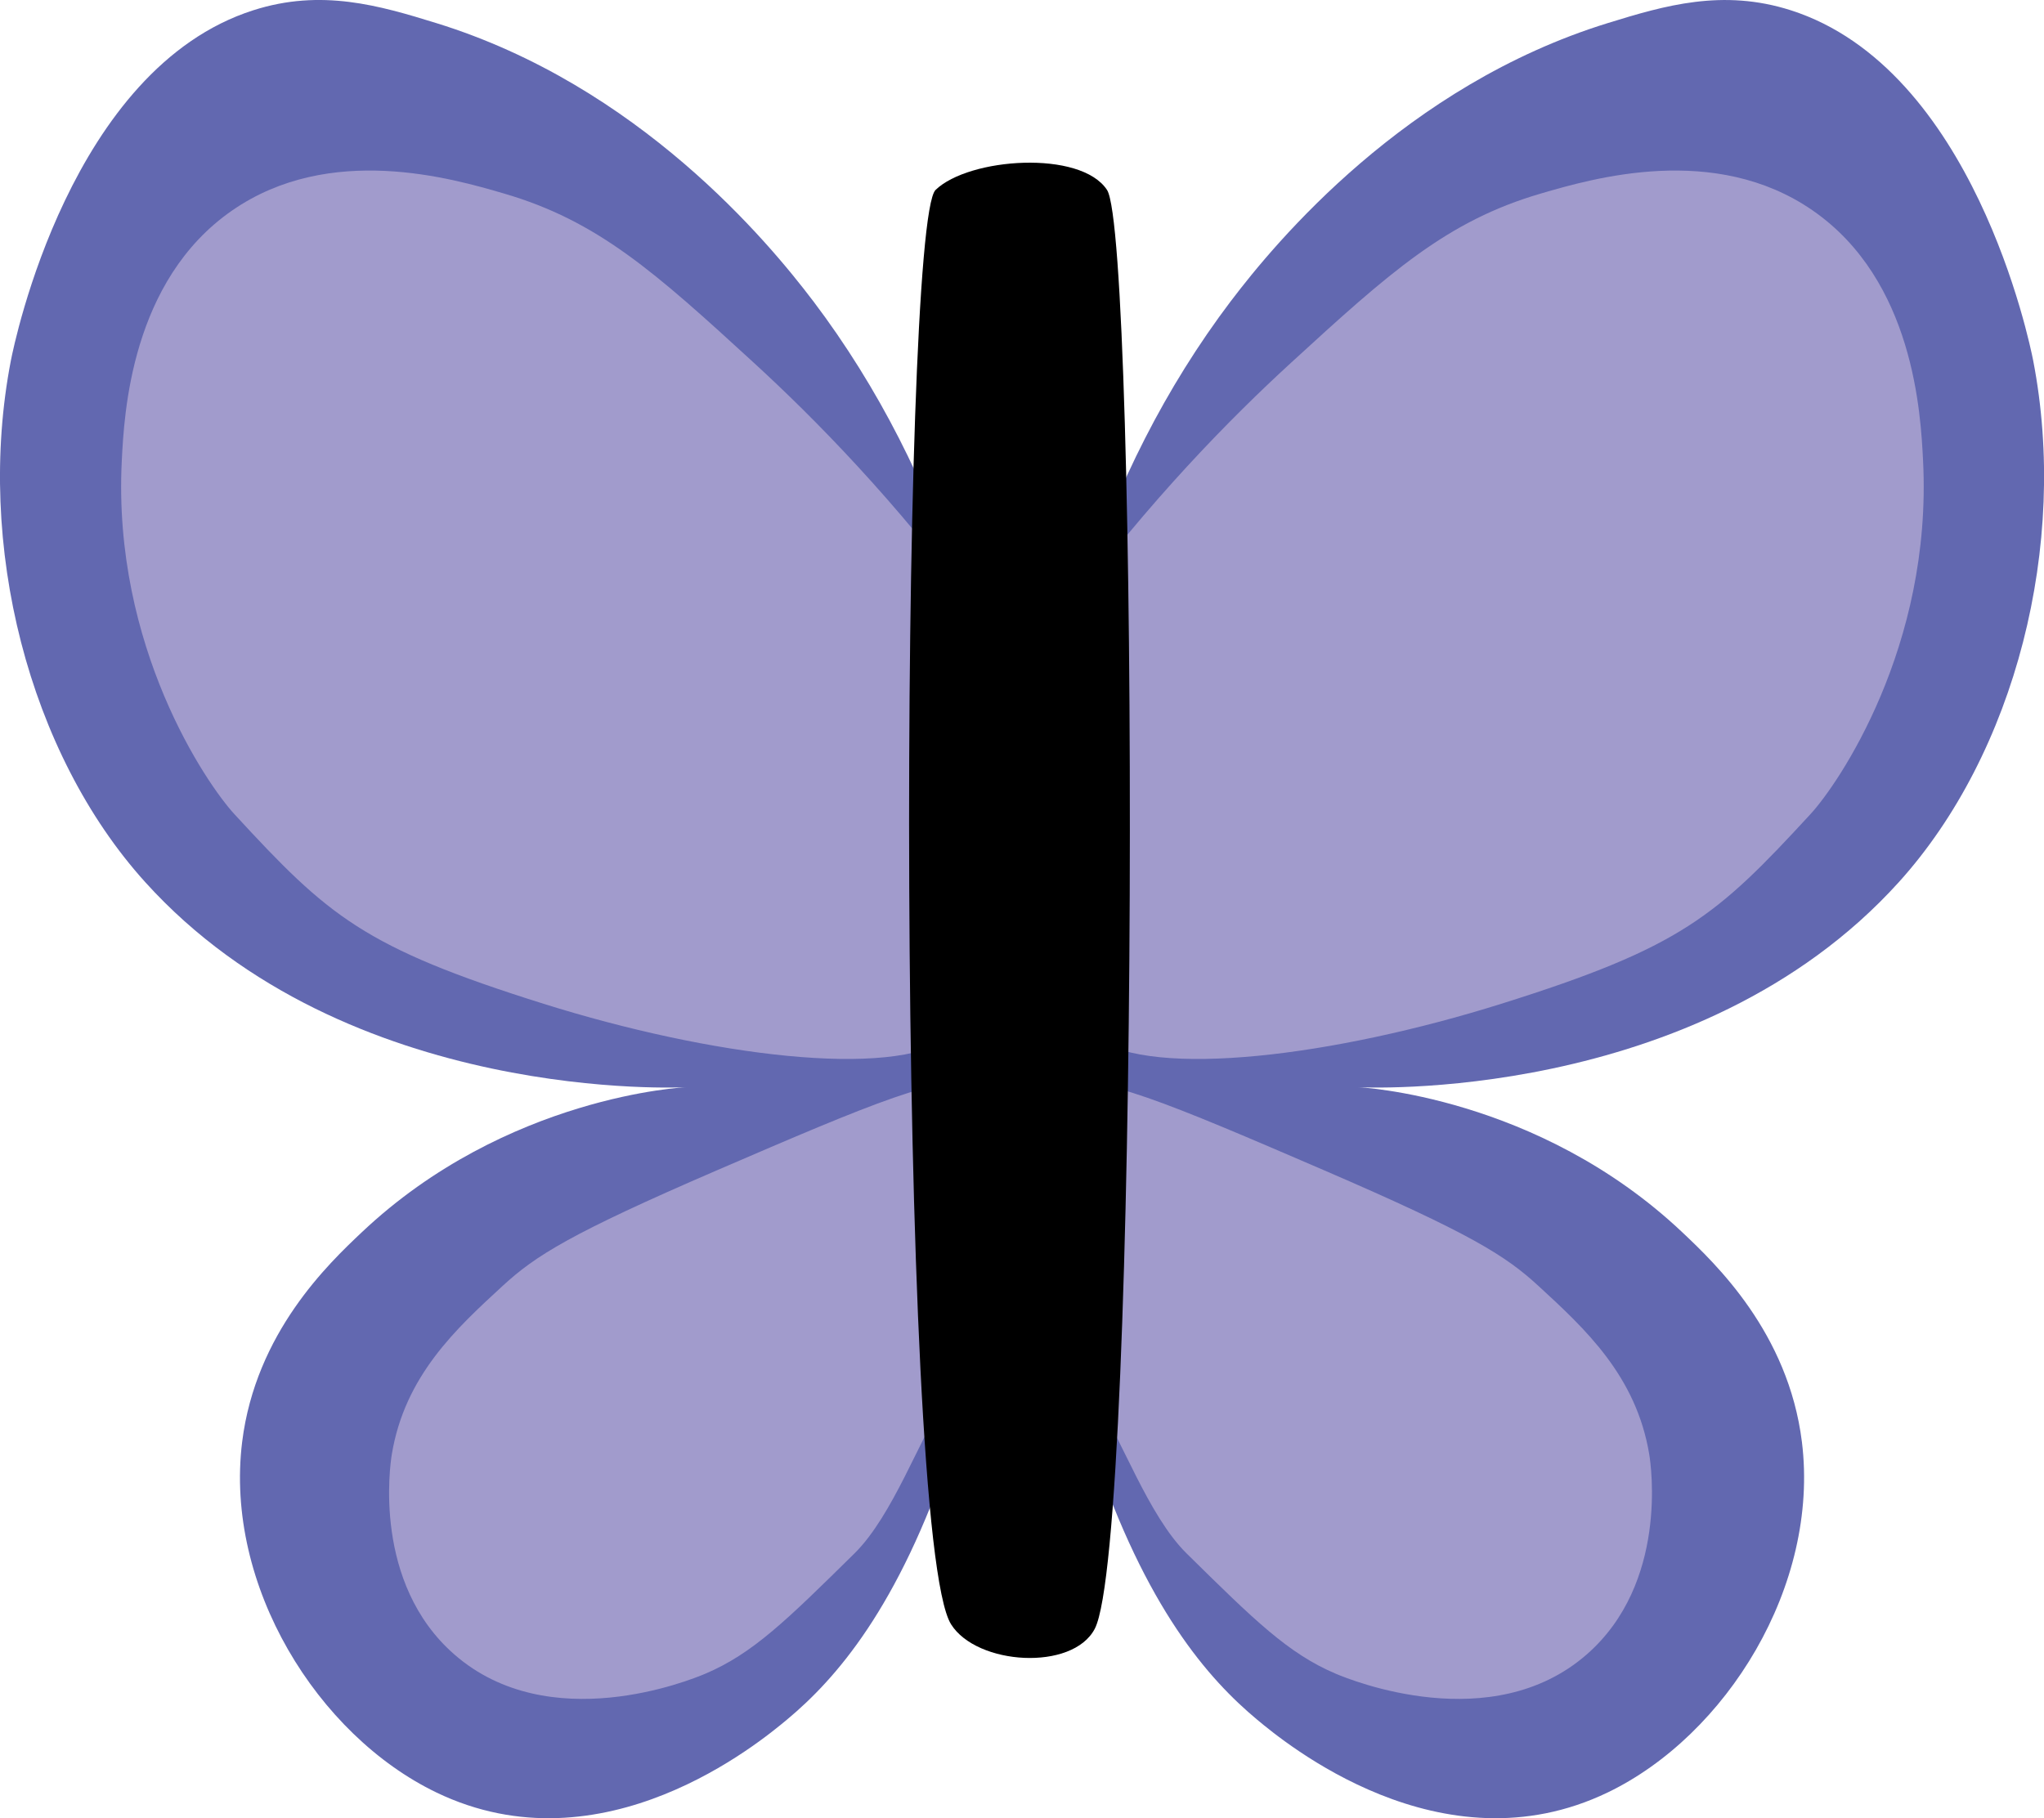 <?xml version="1.0" encoding="UTF-8"?>
<svg id="Layer_2" data-name="Layer 2" xmlns="http://www.w3.org/2000/svg" viewBox="0 0 333.33 296.57">
  <defs>
    <style>
      .cls-1, .cls-2, .cls-3 {
        stroke-width: 0px;
      }

      .cls-2 {
        fill: #6268b0;
      }

      .cls-3 {
        fill: #a19bcc;
      }
    </style>
  </defs>
  <g id="Layer_2-2" data-name="Layer 2">
    <path class="cls-2" d="m200.76,49.07c7.28-9.62,28.46-35.13,61.45-45.31,9.25-2.86,18.71-5.63,29.81-2.09,29.77,9.5,38.97,54.18,39.55,57.16,5.8,30.04-2.93,64.04-21.9,85.04-32.93,36.46-88.22,33.46-88.22,33.46,0,0,29.26,1.32,52.93,23.7,5.34,5.05,17.26,16.33,19.47,34.16,2.9,23.47-12.33,47.84-31.64,57.16-27.18,13.12-52.84-8.23-57.19-11.85-7.95-6.62-18.19-18.23-26.77-43.92-16.3-48.8-20.65-130.47,22.51-187.52Z"/>
    <path class="cls-2" d="m132.58,49.07c-7.28-9.62-28.46-35.13-61.45-45.31C61.88.9,52.42-1.88,41.32,1.67,11.55,11.17,2.35,55.84,1.77,58.83c-5.8,30.04,2.93,64.04,21.9,85.04,32.93,36.46,88.22,33.46,88.22,33.46,0,0-29.26,1.32-52.93,23.7-5.34,5.05-17.26,16.33-19.47,34.16-2.9,23.47,12.33,47.84,31.64,57.16,27.18,13.12,52.84-8.23,57.19-11.85,7.95-6.62,18.19-18.23,26.77-43.92,16.3-48.8,20.65-130.47-22.51-187.52Z"/>
    <path class="cls-3" d="m173.76,100.1c13.71-18.53,26.99-31.95,36.69-40.85,16.26-14.91,25.55-23.23,40.85-27.69,8.43-2.46,28.36-8.28,44.31,2.77,16.53,11.44,17.62,33.25,18,40.85,1.52,30.32-13.86,52.74-18.38,57.63-15.32,16.63-21.03,21.7-50.42,30.92-27.25,8.55-56.55,12.2-66.21,5.61-14.18-9.67-15.48-38.03-4.85-69.23Z"/>
    <path class="cls-3" d="m159.71,100.1c-13.71-18.53-26.99-31.95-36.69-40.85-16.26-14.91-25.55-23.23-40.85-27.69-8.43-2.46-28.36-8.28-44.31,2.77-16.53,11.44-17.62,33.25-18,40.85-1.52,30.32,13.86,52.74,18.38,57.63,15.32,16.63,21.03,21.7,50.42,30.92,27.25,8.55,56.55,12.2,66.21,5.61,14.18-9.67,15.48-38.03,4.85-69.23Z"/>
    <path class="cls-3" d="m153.91,228.78c-3.82,5.56-8.3,18.41-14.55,24.58-11.07,10.91-16.6,16.36-24.37,19.65-2.44,1.03-25.39,10.36-40.88-3.14-13.35-11.64-10.49-30.96-10.22-32.62,2.11-12.82,10.48-20.52,18.08-27.51,5.36-4.93,11-8.52,34.98-18.87,25.07-10.81,37.69-16.17,41.89-13.56,11.79,7.31,8.58,31.82-4.93,51.48Z"/>
    <path class="cls-3" d="m178.94,228.78c3.82,5.56,8.3,18.41,14.55,24.58,11.07,10.91,16.6,16.36,24.37,19.65,2.44,1.03,25.39,10.36,40.88-3.14,13.35-11.64,10.49-30.96,10.22-32.62-2.11-12.82-10.48-20.52-18.08-27.51-5.36-4.93-11-8.52-34.98-18.87-25.07-10.81-37.69-16.17-41.89-13.56-11.79,7.31-8.58,31.82,4.93,51.48Z"/>
    <path class="cls-1" d="m178.53,265.67c-3.63,6.94-19.24,5.94-23.43-.73-8.97-14.26-8.38-228.29-2.53-233.96,5.43-5.26,23.65-6.56,27.96,0,5.16,7.85,5.38,220.56-2,234.69Z"/>
  </g>
</svg>